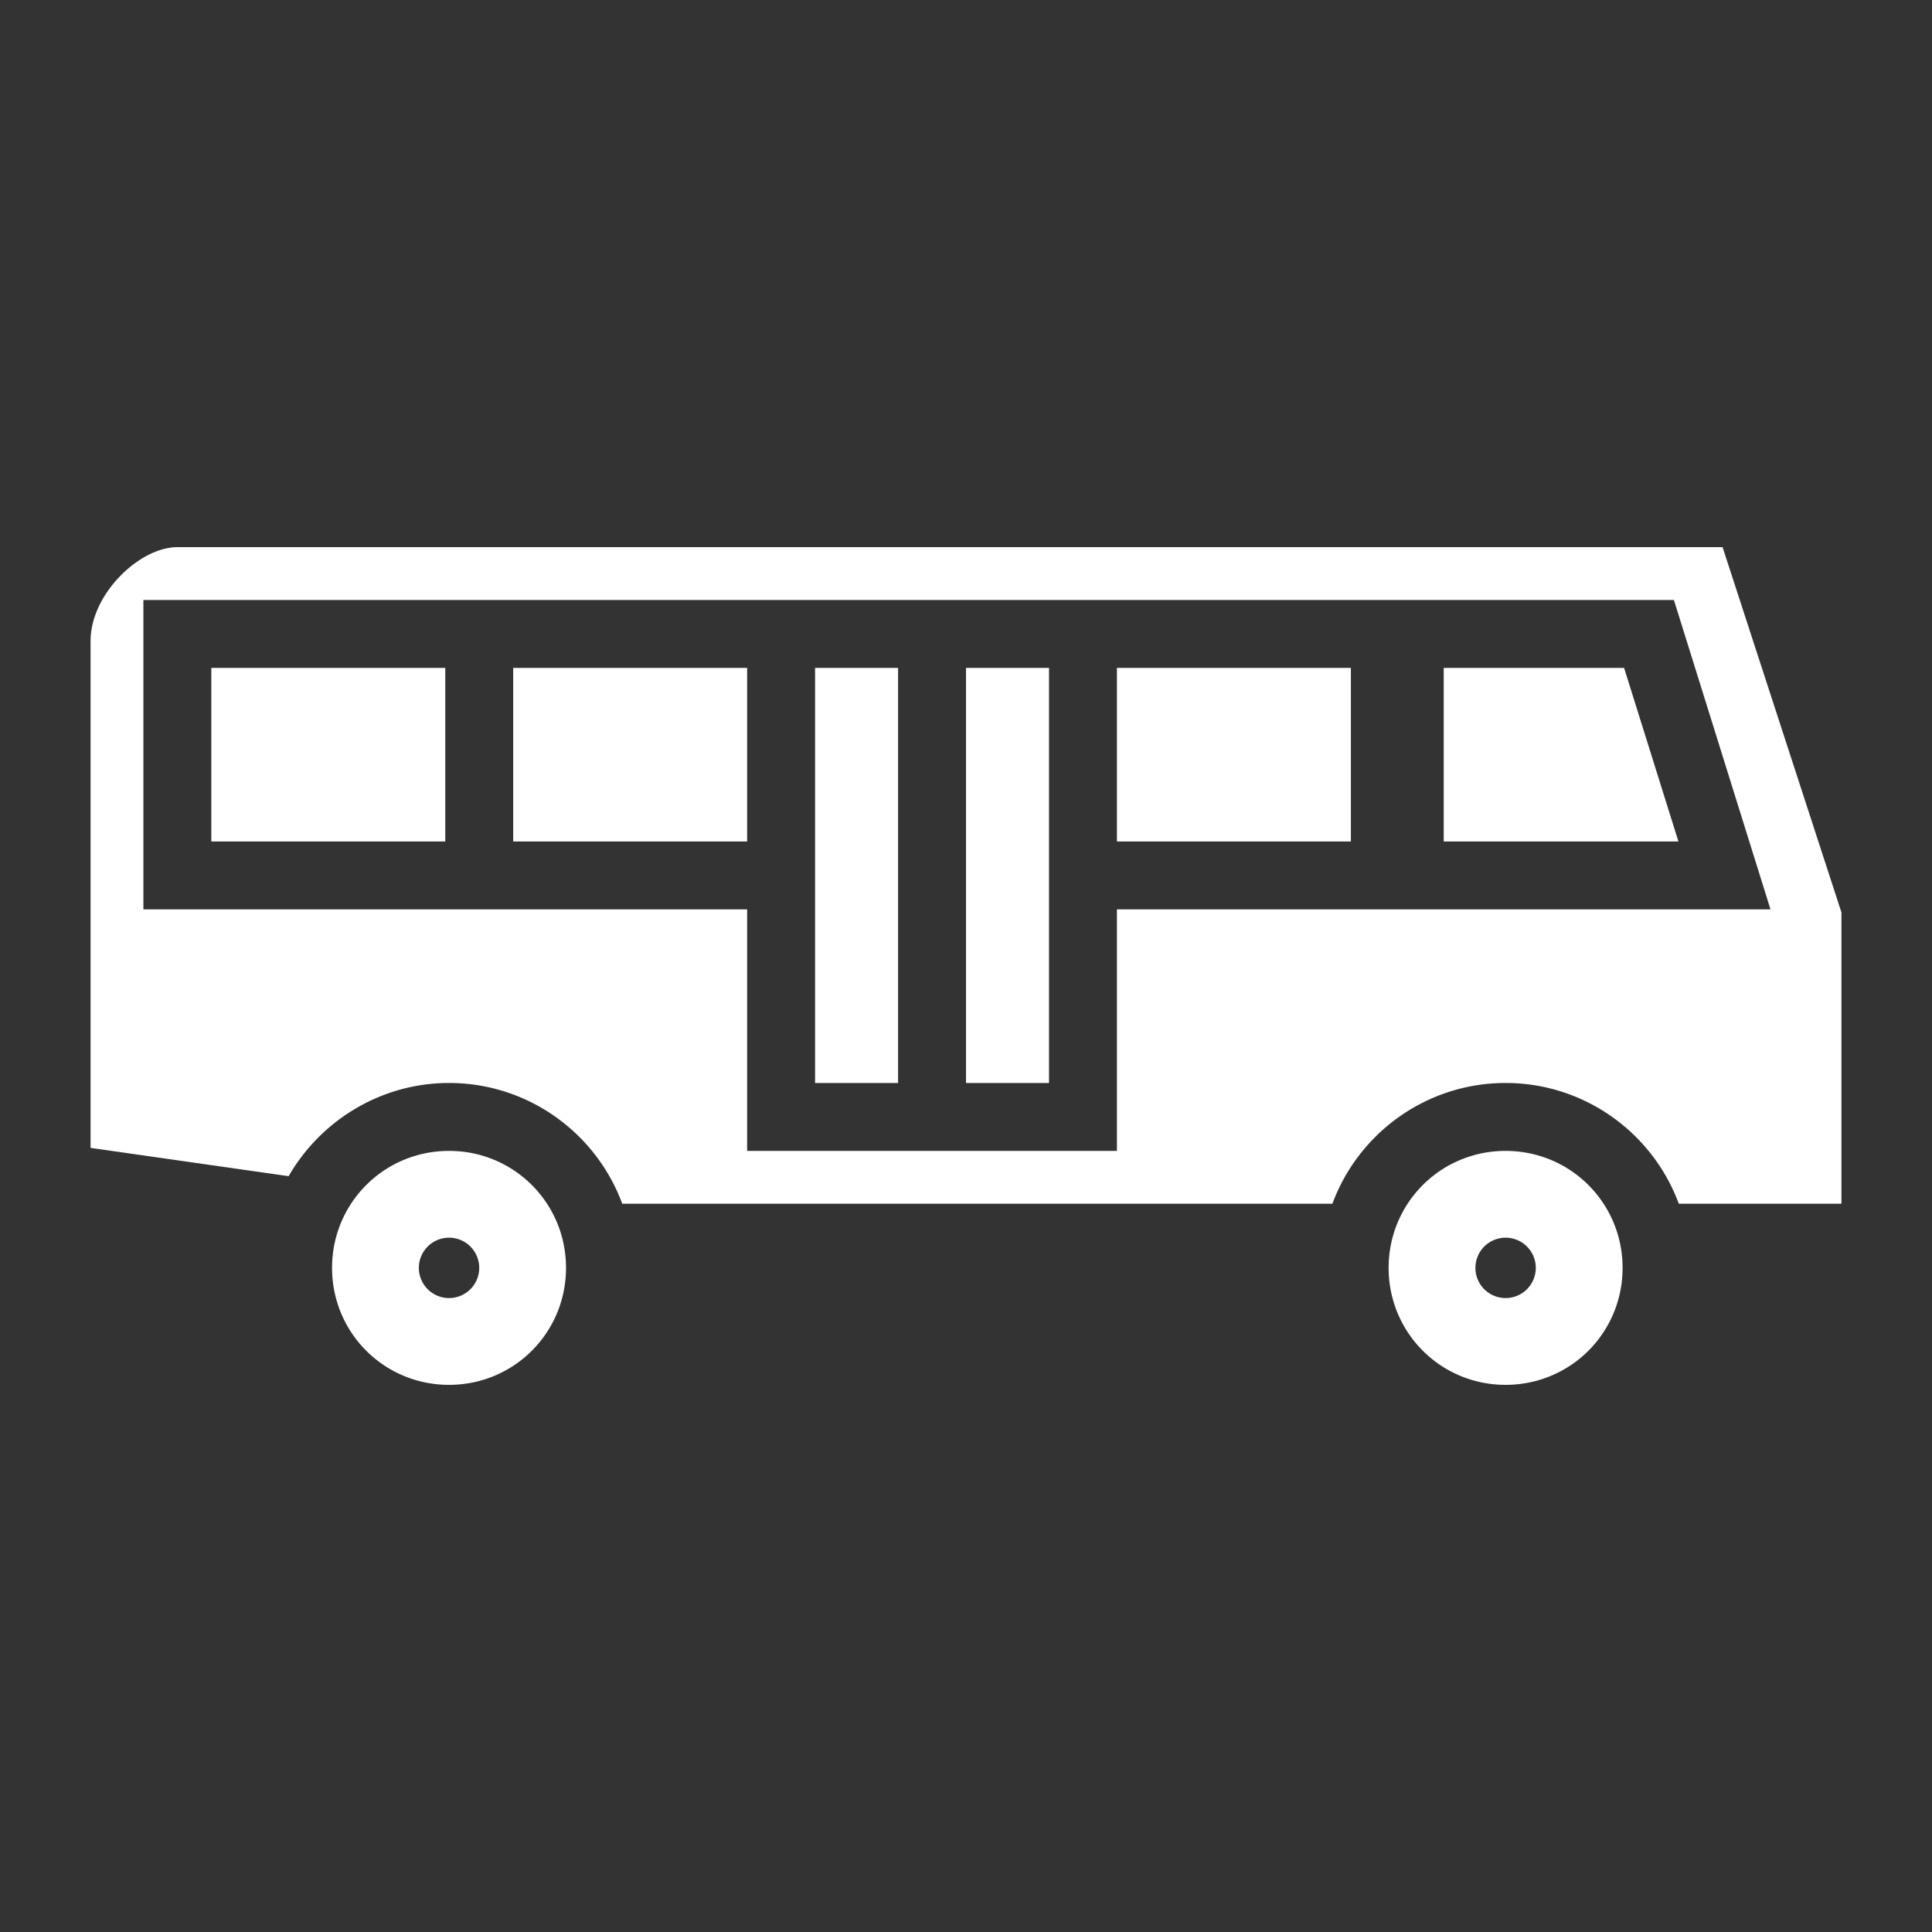 <svg xmlns="http://www.w3.org/2000/svg" viewBox="0 0 512 512" style="height: 512px; width: 512px;"><rect x="0" y="0" width="512" height="512" fill="#333333" stroke="none"/><defs><radialGradient id="gradient-0"><stop offset="0%" stop-color="#ff0000" stop-opacity="1"></stop><stop offset="100%" stop-color="#ce7e7e" stop-opacity="1"></stop></radialGradient></defs><g class="" transform="translate(0,0)" style="touch-action: none;"><path d="M47 145c-10 0-23 12.4-23 24.9v134.3l52.49 7.5C84.97 297 100.9 287 119 287c21 0 39 13.3 45.9 32h188.2c6.9-18.7 24.9-32 45.9-32s39 13.3 45.9 32H488v-77.2L456.5 145zm-9 14h405.6l25.6 82H296v64h-98v-64H38zm18 18v46h62v-46zm80 0v46h62v-46zm80 0v110h22V177zm40 0v110h22V177zm40 0v46h62v-46zm86.6 0v46h62.2l-14.4-46zM119 305c-17.2 0-31 13.8-31 31s13.8 31 31 31 31-13.8 31-31-13.8-31-31-31zm280 0c-17.2 0-31 13.8-31 31s13.8 31 31 31 31-13.8 31-31-13.8-31-31-31zm-280 23a8 8 0 0 1 8 8 8 8 0 0 1-8 8 8 8 0 0 1-8-8 8 8 0 0 1 8-8zm280 0a8 8 0 0 1 8 8 8 8 0 0 1-8 8 8 8 0 0 1-8-8 8 8 0 0 1 8-8z" fill="#fff" fill-opacity="1"></path></g></svg>